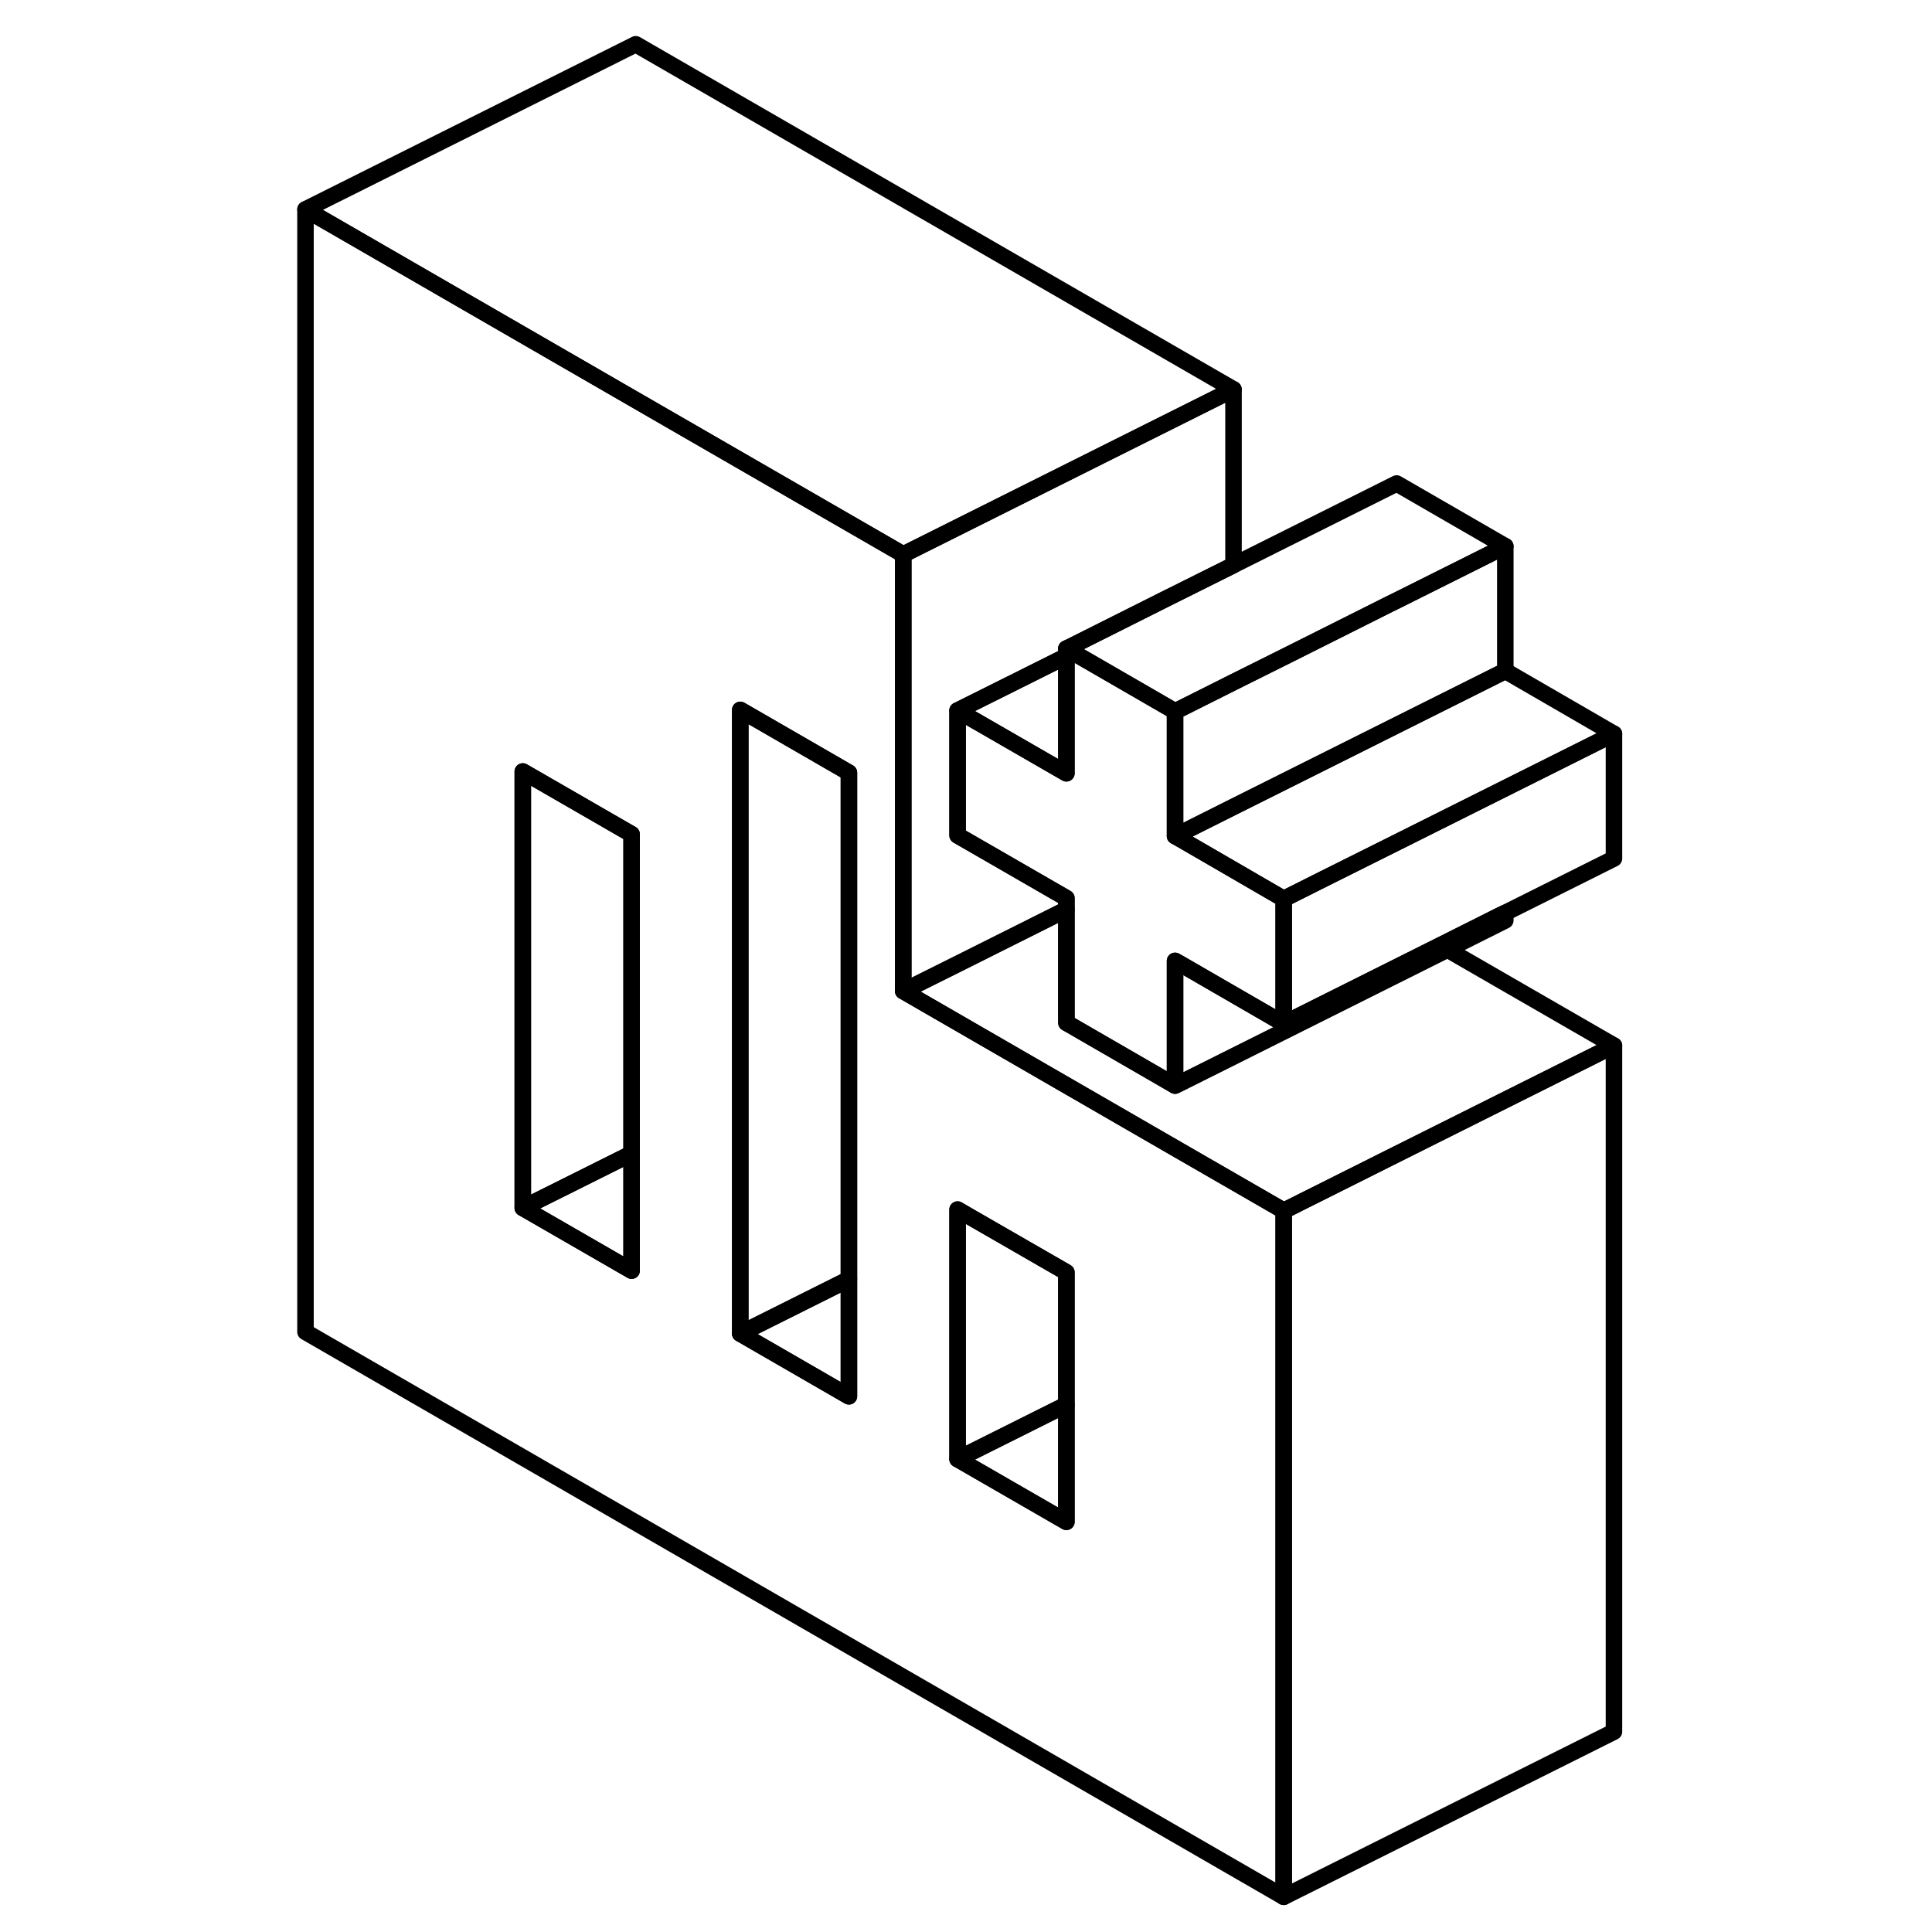 <svg width="24" height="24" viewBox="0 0 84 117" fill="none" xmlns="http://www.w3.org/2000/svg" stroke-width="1px" stroke-linecap="round" stroke-linejoin="round">
    <path d="M61.24 54.44V61.99L54.91 58.33L54.66 58.19V65.74L48.33 62.08L48.08 61.94V54.39L41.75 50.74L41.49 50.59V43.03L41.75 43.18L48.08 46.83V39.28L48.33 39.42L48.5 39.52L54.66 43.08V50.63L54.91 50.77L55.74 51.25L61.24 54.44Z" stroke="currentColor" stroke-linejoin="round"/>
    <path d="M81.24 63.32V104.87L61.24 114.87V73.32L61.49 73.2L68.08 69.9L81.24 63.32Z" stroke="currentColor" stroke-linejoin="round"/>
    <path d="M74.66 55.28V55.74L71.15 57.5L54.91 65.62L54.66 65.74V58.19L54.91 58.33L61.24 61.99L70.72 57.25L74.23 55.49L74.66 55.28Z" stroke="currentColor" stroke-linejoin="round"/>
    <path d="M81.24 44.44V51.99L74.66 55.28L74.23 55.49L70.72 57.25L61.24 61.99V54.44L63.71 53.2L68.08 51.02L81.24 44.44Z" stroke="currentColor" stroke-linejoin="round"/>
    <path d="M81.24 44.44L68.08 51.02L63.71 53.2L61.24 54.44L55.74 51.25L54.91 50.77L54.66 50.63L54.91 50.51L58.2 48.86L67.64 44.14L74.66 40.63L81.24 44.44Z" stroke="currentColor" stroke-linejoin="round"/>
    <path d="M48.08 39.74V46.83L41.75 43.18L41.49 43.03L41.75 42.9L48.08 39.74Z" stroke="currentColor" stroke-linejoin="round"/>
    <path d="M74.66 33.08V40.63L67.64 44.14L58.2 48.86L54.91 50.51L54.66 50.63V43.08L54.91 42.96L58.2 41.31L61.49 39.67L67.65 36.58L68.08 36.37L74.66 33.08Z" stroke="currentColor" stroke-linejoin="round"/>
    <path d="M74.66 33.08L68.08 36.37L67.65 36.58L61.49 39.67L58.2 41.31L54.91 42.96L54.66 43.08L48.5 39.52L48.33 39.42L48.08 39.28L48.33 39.16L54.05 36.29L58.2 34.22L68.08 29.28L74.66 33.08Z" stroke="currentColor" stroke-linejoin="round"/>
    <path d="M58.2 23.58V34.22L54.05 36.29L48.33 39.16L48.08 39.28V39.74L41.75 42.9L41.49 43.03V50.59L41.75 50.74L48.08 54.39V55.08L41.75 58.25L38.2 60.02V33.58L58.2 23.58Z" stroke="currentColor" stroke-linejoin="round"/>
    <path d="M81.24 63.32L68.08 69.9L61.49 73.2L61.24 73.32L54.91 69.67L48.33 65.87L41.75 62.07L38.2 60.02L41.75 58.25L48.08 55.08V61.94L48.33 62.08L54.66 65.74L54.91 65.62L71.15 57.5L81.24 63.32Z" stroke="currentColor" stroke-linejoin="round"/>
    <path d="M34.91 77.47V84.56L28.33 80.76L34.31 77.77L34.91 77.47Z" stroke="currentColor" stroke-linejoin="round"/>
    <path d="M58.2 23.58L38.2 33.58L22 24.23L2 12.68L22 2.68L58.2 23.58Z" stroke="currentColor" stroke-linejoin="round"/>
    <path d="M54.91 69.67L48.33 65.87L41.75 62.07L38.2 60.02V33.58L22 24.23L2 12.68V80.66L61.24 114.87V73.32L54.91 69.67ZM21.75 76.95L15.16 73.15V46.72L21.75 50.52V76.95ZM34.91 84.56L28.33 80.76V42.99L34.91 46.79V84.56ZM48.08 92.16L41.49 88.36V73.25L42.35 73.75L48.08 77.05V92.16Z" stroke="currentColor" stroke-linejoin="round"/>
    <path d="M21.75 50.52V69.86L15.16 73.15V46.72L21.75 50.52Z" stroke="currentColor" stroke-linejoin="round"/>
    <path d="M48.08 85.07V92.16L41.49 88.36L47.47 85.37L48.08 85.07Z" stroke="currentColor" stroke-linejoin="round"/>
    <path d="M48.08 77.05V85.07L47.47 85.37L41.49 88.36V73.25L42.35 73.75L48.08 77.05Z" stroke="currentColor" stroke-linejoin="round"/>
    <path d="M34.91 46.79V77.47L34.31 77.77L28.33 80.76V42.99L34.91 46.79Z" stroke="currentColor" stroke-linejoin="round"/>
    <path d="M21.75 69.86V76.95L15.16 73.15L21.75 69.86Z" stroke="currentColor" stroke-linejoin="round"/>
</svg>
